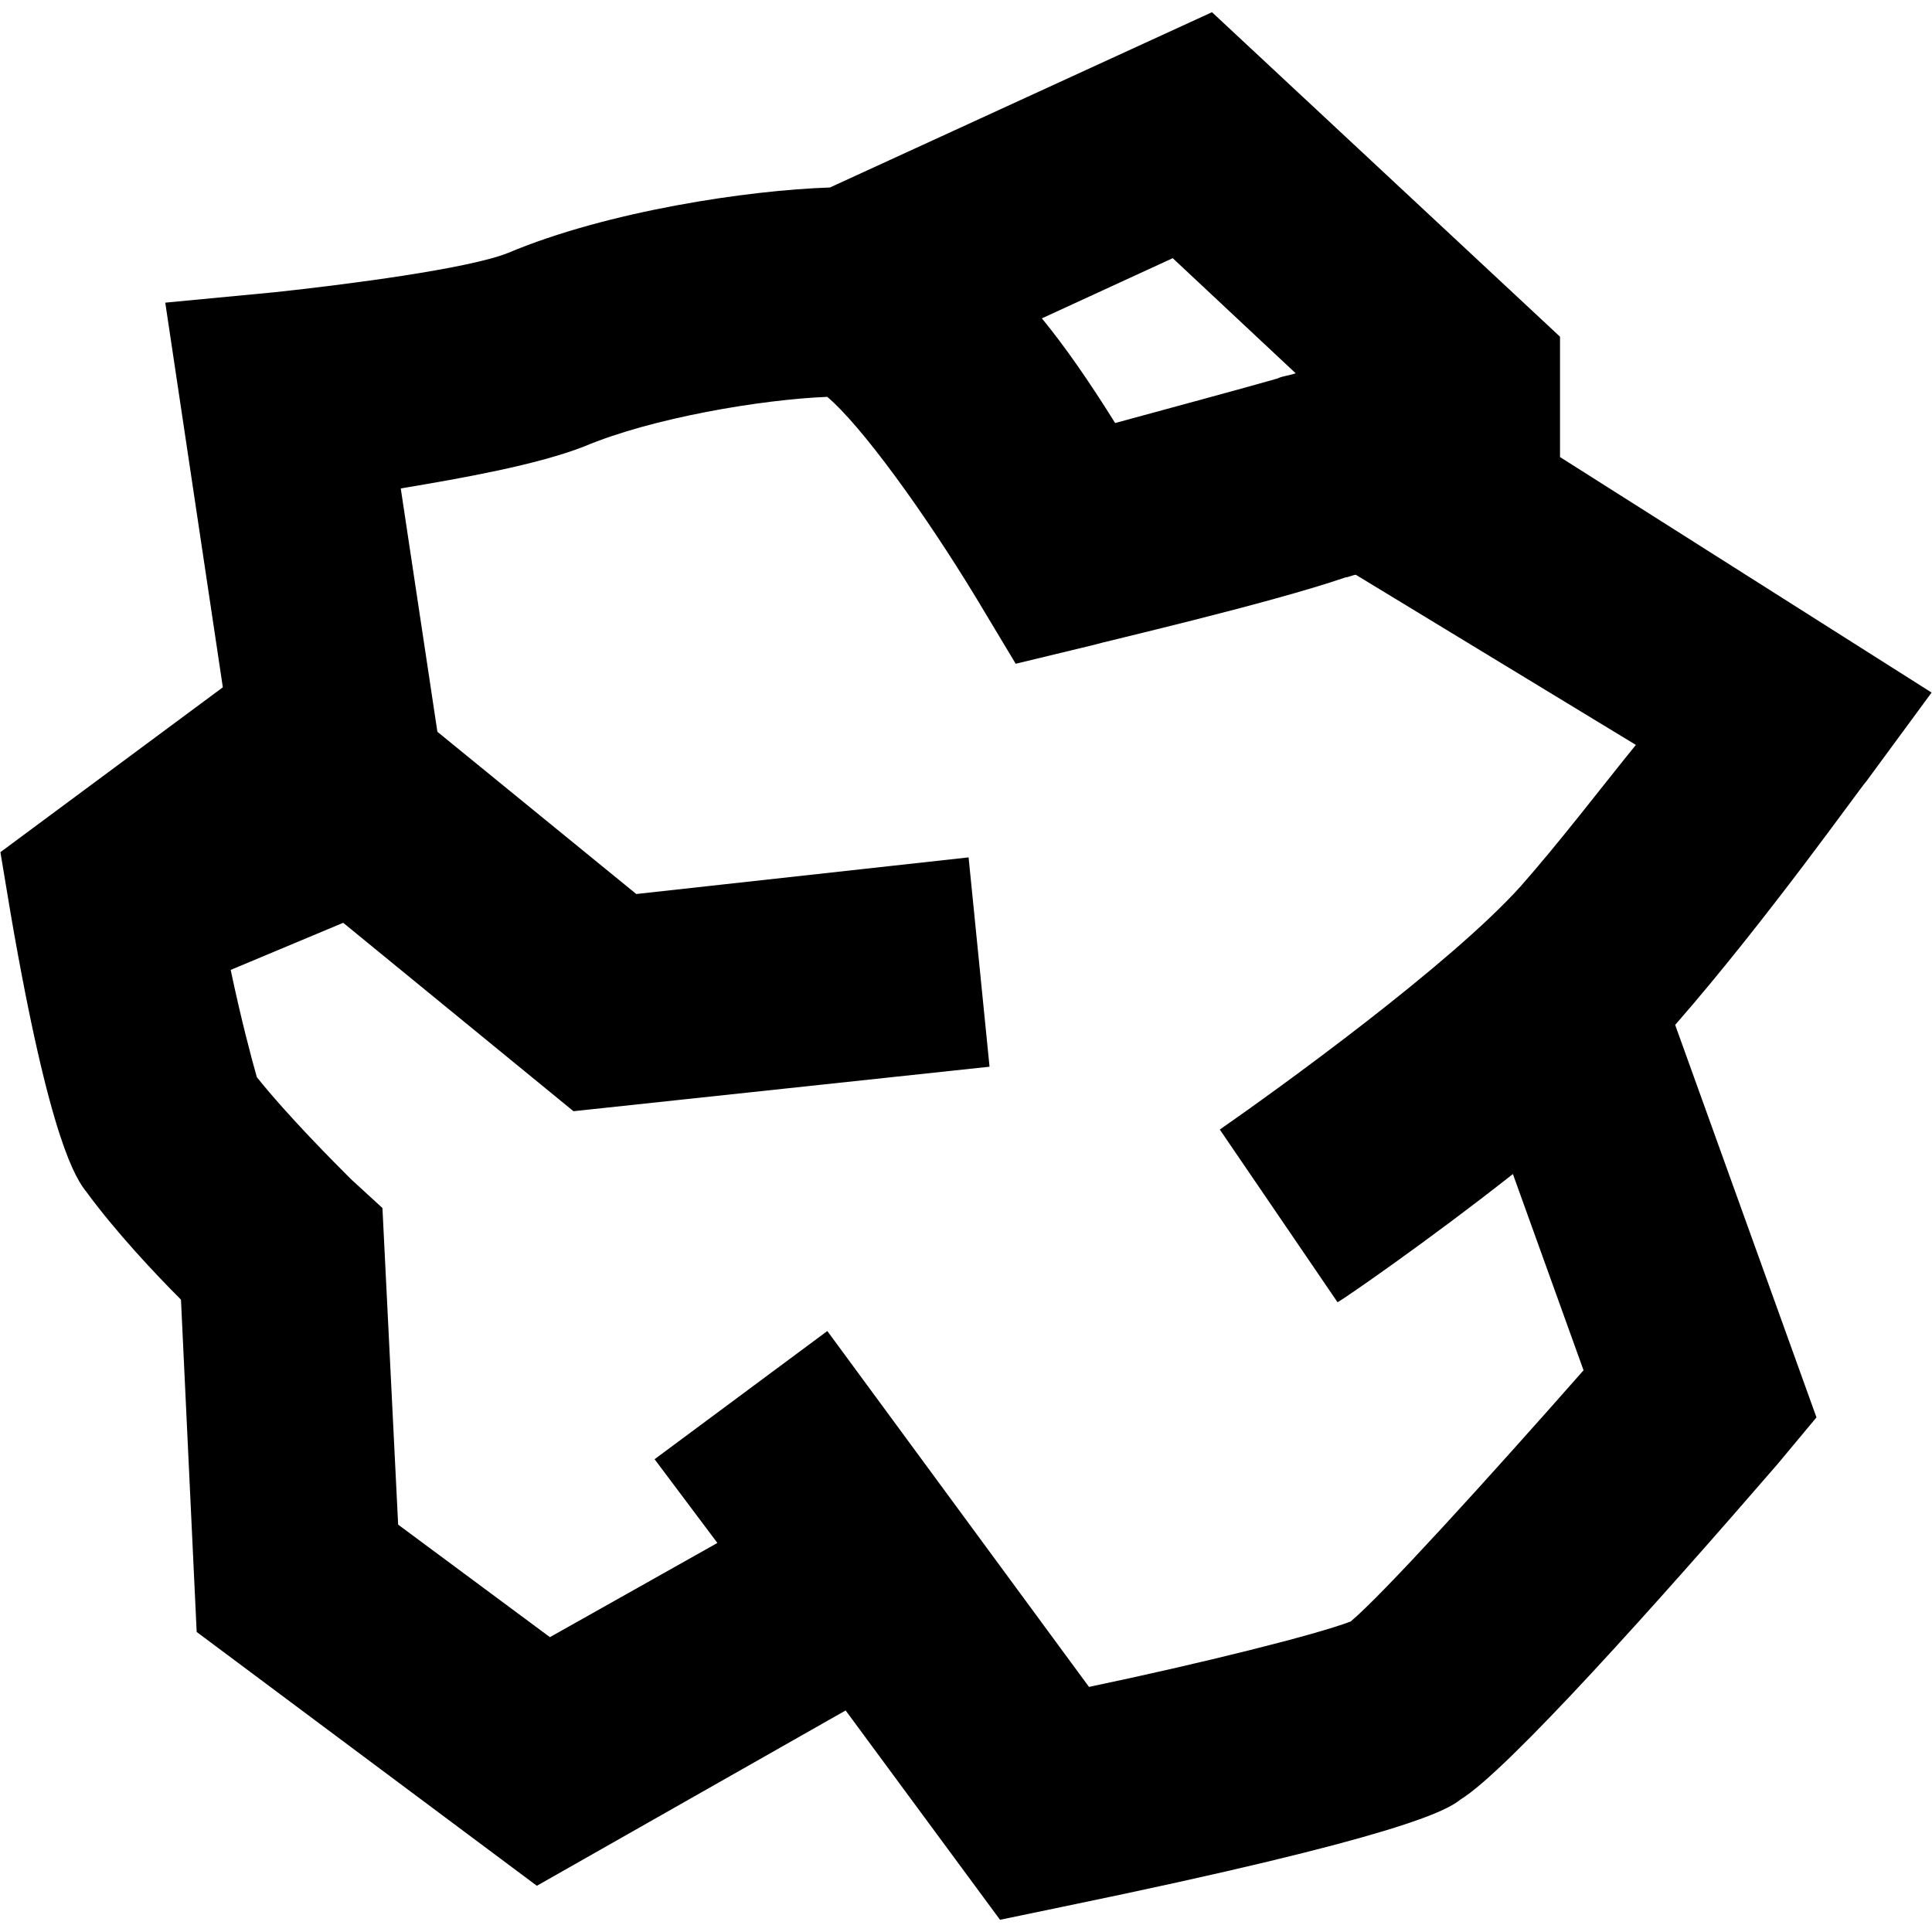 <?xml version="1.0" encoding="utf-8"?>
<!-- Generator: Adobe Illustrator 24.1.0, SVG Export Plug-In . SVG Version: 6.00 Build 0)  -->
<svg version="1.1" id="Layer_1" xmlns="http://www.w3.org/2000/svg" xmlns:xlink="http://www.w3.org/1999/xlink" x="0px" y="0px"
	 viewBox="0 0 1000 1000" style="enable-background:new 0 0 1000 1000;" xml:space="preserve">
<g>
	<path d="M517.61,993.68L437.7,885.33l-159.82,90.75L101.8,844.7l-8.13-172.01c-13.54-13.54-33.86-35.21-48.76-55.53
		c-5.42-6.77-18.96-25.73-39.28-143.57l-5.42-32.51l115.13-85.33l-29.8-199.1l56.89-5.42c37.92-4.06,100.23-12.19,120.54-20.32
		c51.47-21.67,124.61-32.51,166.59-33.86L627.32,6.32l180.14,167.95v62.3l192.33,121.9l-33.86,46.05
		c-2.71,2.71-51.47,71.78-98.87,125.96l73.14,203.16l-20.32,24.38c-60.95,70.43-139.5,158.47-163.88,173.37
		c-6.77,5.42-28.44,18.96-205.87,55.53L517.61,993.68z M428.22,688.94l135.44,184.2c58.24-12.19,117.83-27.09,135.44-33.86
		c16.25-13.54,70.43-73.14,120.54-130.02l-36.57-101.58c-44.7,35.21-88.04,65.01-90.75,66.37l-60.95-89.39
		c31.15-21.67,119.19-85.33,155.76-125.96c20.32-23.03,41.99-51.47,59.59-73.14l-144.92-88.04c-1.35,0-4.06,1.35-5.42,1.35
		c-39.28,13.54-127.32,33.86-131.38,35.21l-39.28,9.48l-20.32-33.86c-27.09-44.7-59.59-89.39-77.2-104.29
		c-33.86,1.35-90.75,10.84-125.96,25.73c-24.38,9.48-62.3,16.25-94.81,21.67l18.96,125.96l102.94,83.97l172.01-18.96l10.84,108.35
		l-215.35,23.03l-119.19-97.52l-58.24,24.38c5.42,25.73,10.84,46.05,13.54,55.53c16.25,20.32,40.63,44.7,48.76,52.82l16.25,14.9
		l8.13,163.88l78.56,58.24l86.68-48.76l-32.51-43.34L428.22,688.94z M539.28,164.78c12.19,14.9,24.38,32.51,37.92,54.18
		c29.8-8.13,65.01-17.61,83.97-23.03c2.71-1.35,5.42-1.35,9.48-2.71L607,133.63L539.28,164.78z"/>
</g>
</svg>
